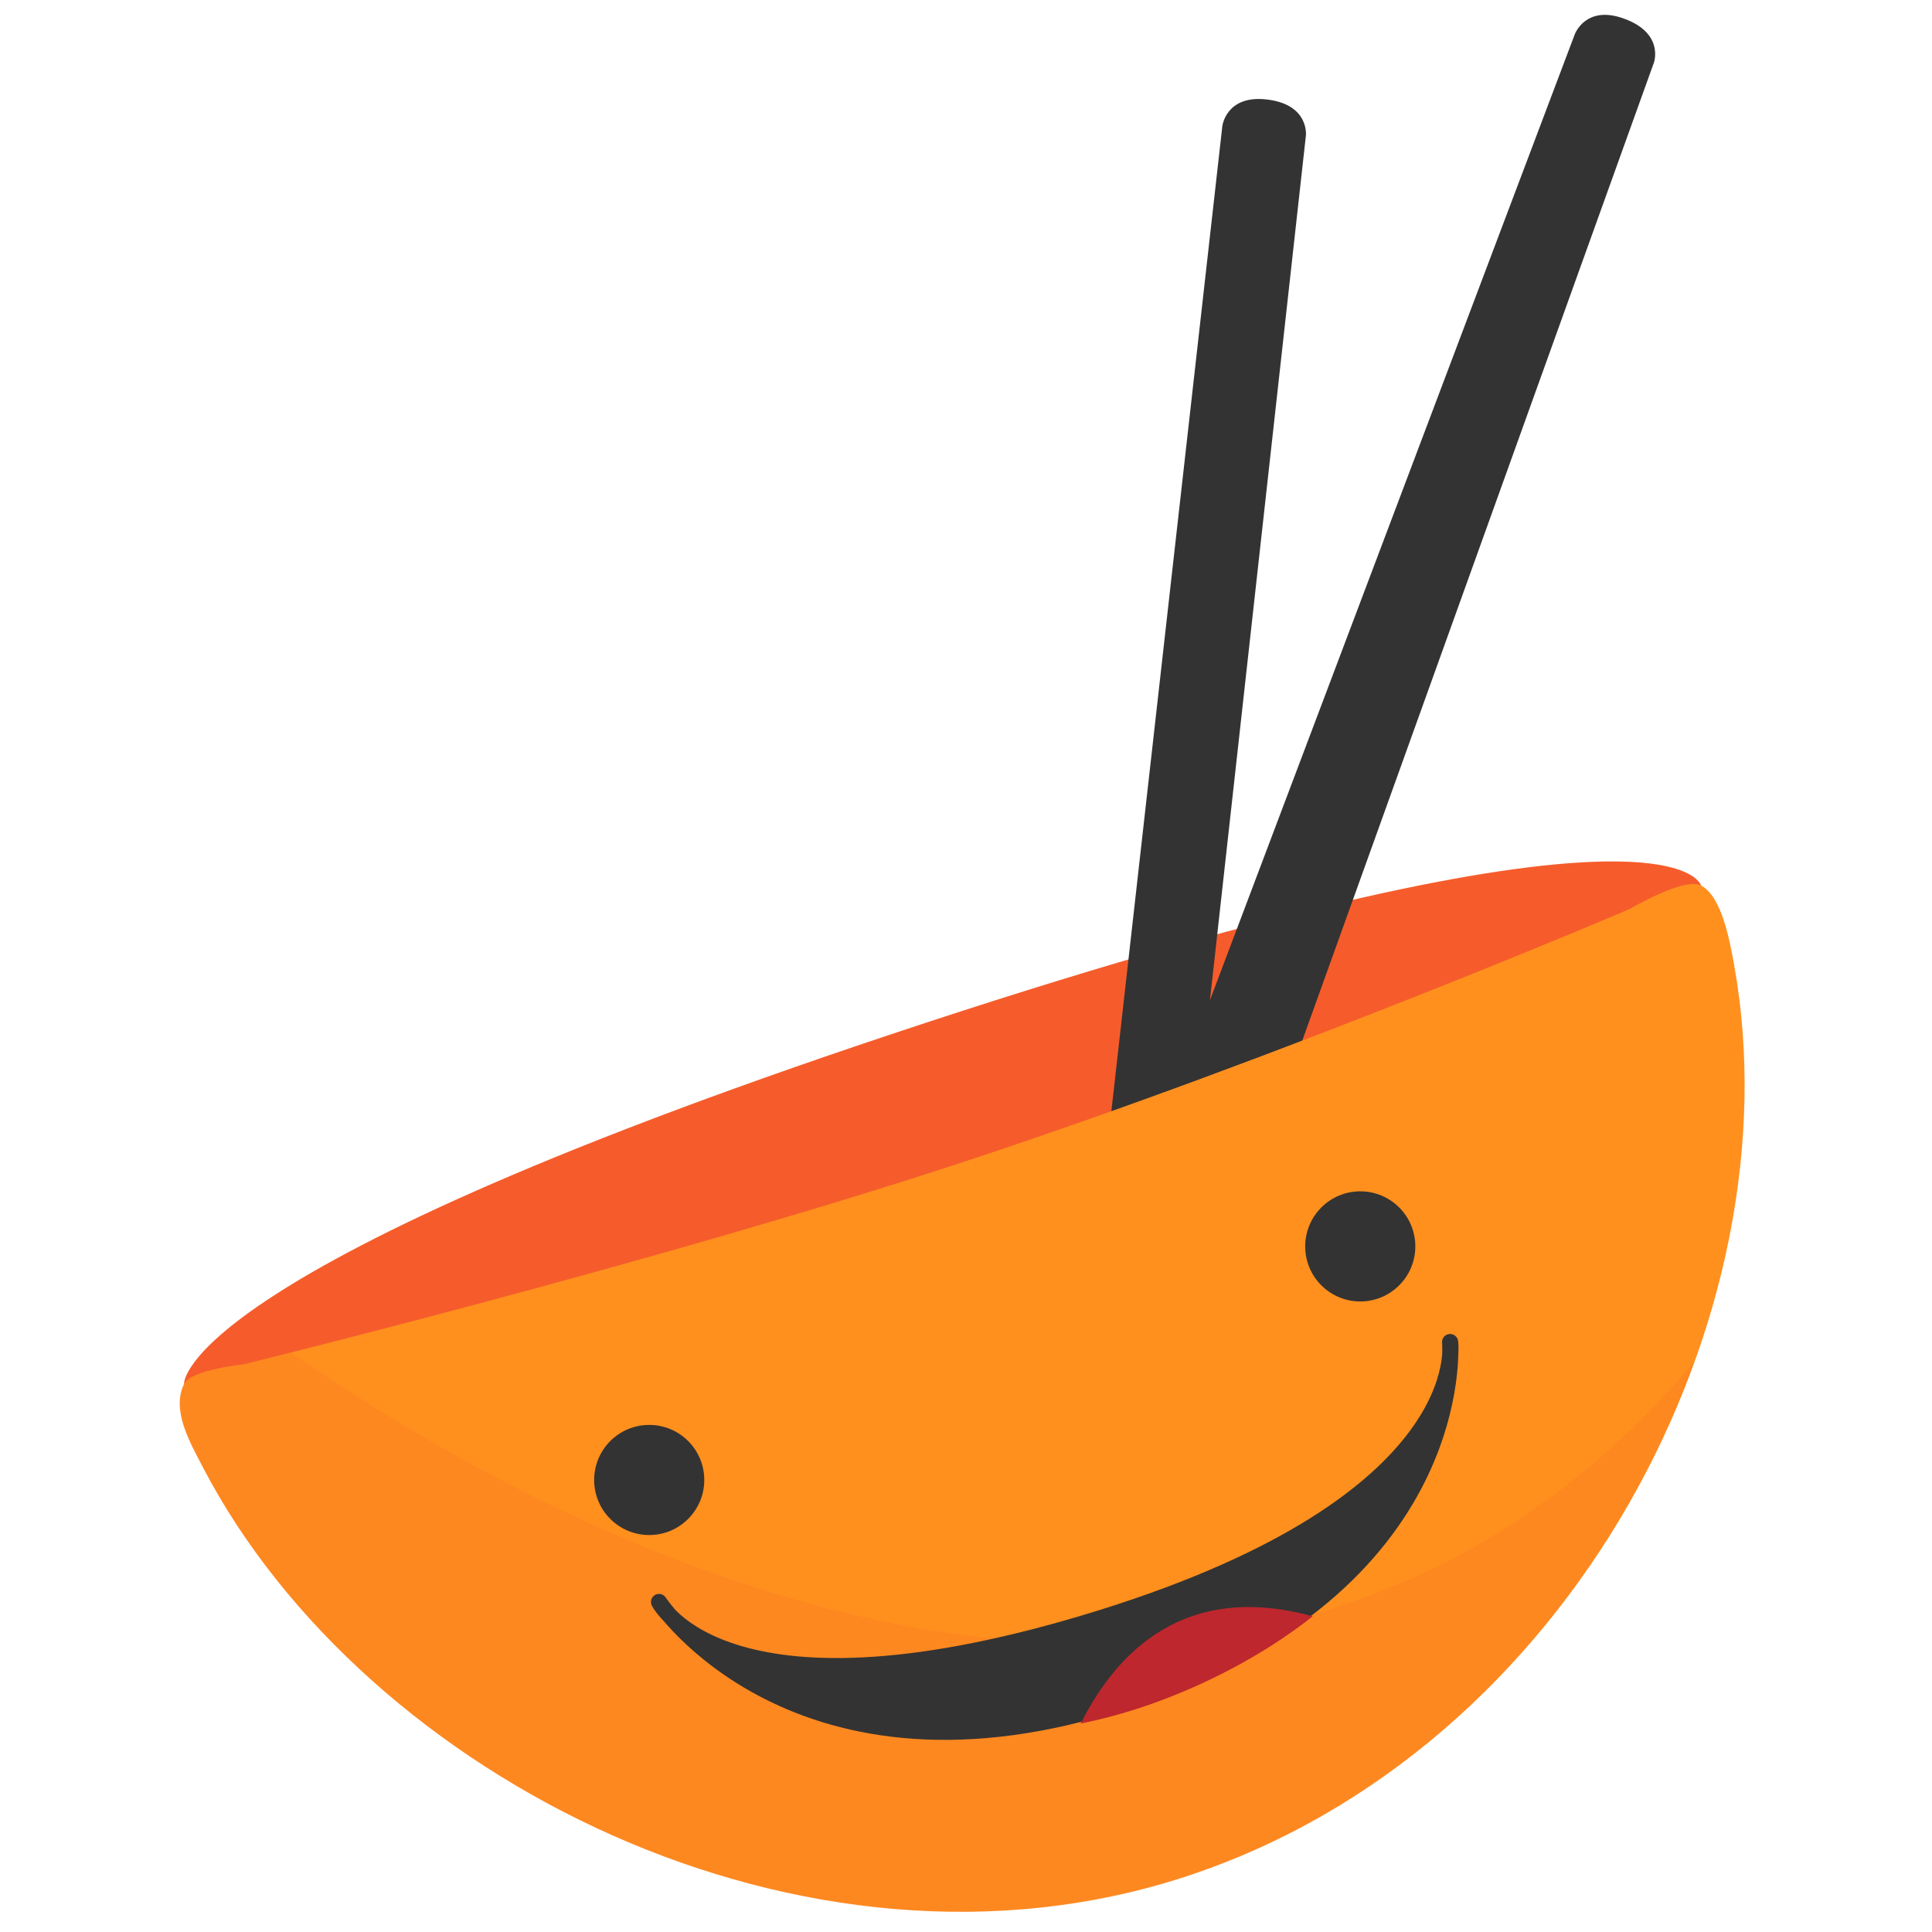 <?xml version="1.0" encoding="utf-8"?>
<!-- Generator: Adobe Illustrator 16.0.4, SVG Export Plug-In . SVG Version: 6.00 Build 0)  -->
<!DOCTYPE svg PUBLIC "-//W3C//DTD SVG 1.1//EN" "http://www.w3.org/Graphics/SVG/1.1/DTD/svg11.dtd">
<svg version="1.1" id="Layer_1" xmlns="http://www.w3.org/2000/svg" xmlns:xlink="http://www.w3.org/1999/xlink" x="0px" y="0px"
	 width="30px" height="30px" viewBox="0 0 30 30" enable-background="new 0 0 30 30" xml:space="preserve">
<g>
	<g>
		<path fill="#F65C2B" d="M2.858,21.488c0,0-0.133-1.779,11.517-5.606c11.649-3.826,12.038-2.132,12.038-2.132
			s-5.375,2.98-11.138,4.873C9.511,20.517,5.743,22.363,2.858,21.488z"/>
		<path fill="#333333" d="M25.214,0.288c-0.596-0.216-0.762,0.247-0.762,0.247l-5.664,14.996l1.49-13.427
			c0,0,0.055-0.486-0.614-0.56c-0.63-0.07-0.684,0.417-0.684,0.417l-1.861,16.52c0.903-0.296,1.731-0.567,2.621-0.983l5.94-16.521
			C25.682,0.977,25.849,0.515,25.214,0.288z"/>
		<path fill="#FF901E" d="M26.413,13.75c-0.258-0.136-1.105,0.364-1.105,0.364s-5.311,2.274-10.378,3.939
			c-4.799,1.576-11.15,3.133-11.15,3.133s-0.815,0.085-0.921,0.302c-0.199,0.406,0.083,0.896,0.298,1.308
			c2.521,4.817,9.347,8.284,15.263,6.34c6.01-1.975,9.481-8.734,8.508-14.149C26.861,14.617,26.739,13.92,26.413,13.75z"/>
		<path opacity="0.15" fill="#F65C2B" d="M4.52,21c-0.464,0.117-0.741,0.187-0.741,0.187s-0.815,0.085-0.921,0.302
			c-0.199,0.406,0.083,0.896,0.298,1.308c2.521,4.817,9.347,8.284,15.263,6.34c3.818-1.254,6.605-4.443,7.886-7.987
			C20.356,28.155,11.321,25.72,4.52,21z"/>
		<circle fill="#333333" cx="10.081" cy="22.981" r="0.855"/>
		<circle fill="#333333" cx="21.122" cy="19.354" r="0.855"/>
		<path fill="#333333" stroke="#333333" stroke-width="0.25" stroke-linejoin="round" stroke-miterlimit="10" d="M22.517,20.839
			c0,0,0.316,3.809-5.018,5.561c-5.148,1.692-7.266-1.525-7.266-1.525s1.036,2.069,6.885,0.243
			C22.909,23.306,22.517,20.839,22.517,20.839z"/>
	</g>
	<path fill="#BE272D" d="M16.781,26.763c0.54-0.109,1.121-0.284,1.756-0.566c0.756-0.337,1.355-0.712,1.847-1.099
		C18.251,24.511,17.24,25.85,16.781,26.763z"/>
</g>
</svg>
